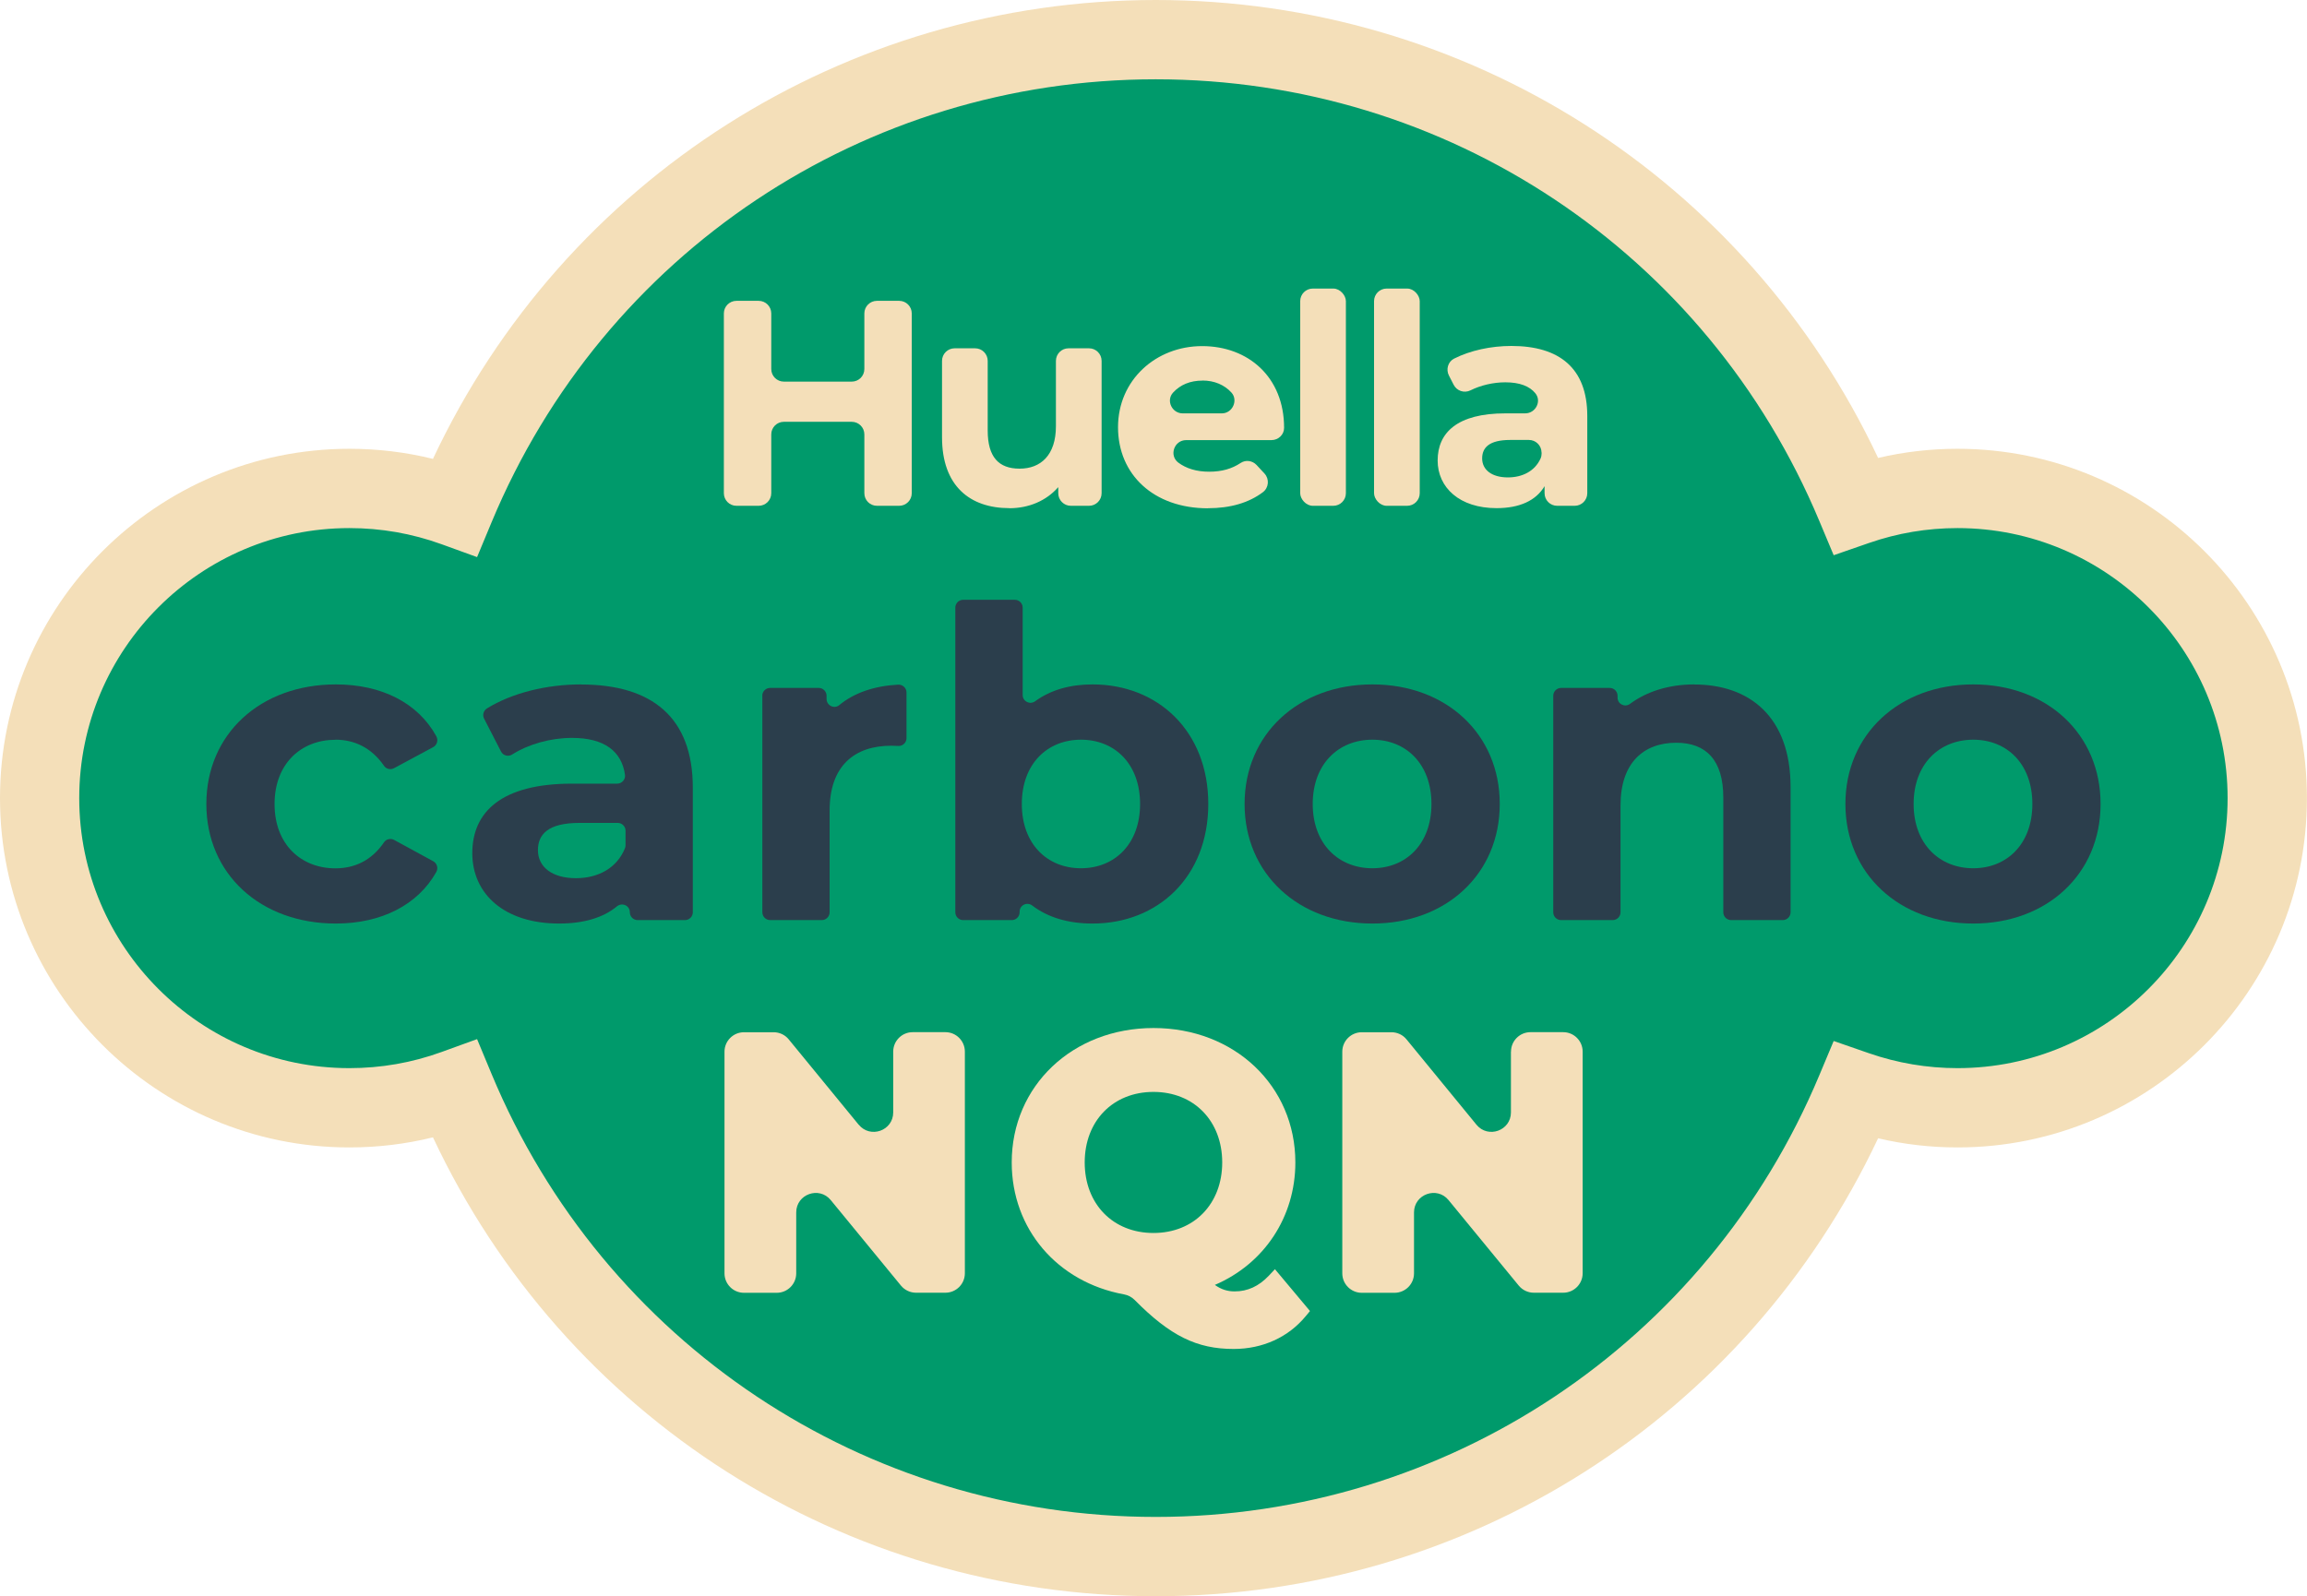 <?xml version="1.0" encoding="UTF-8"?>
<svg id="Capa_2" data-name="Capa 2" xmlns="http://www.w3.org/2000/svg" viewBox="0 0 294.93 204.12">
  <defs>
    <style>
      .cls-1 {
        fill: #009a6b;
      }

      .cls-1, .cls-2, .cls-3 {
        stroke-width: 0px;
      }

      .cls-2 {
        fill: #2b3e4c;
      }

      .cls-3 {
        fill: #f4dfb9;
      }
    </style>
  </defs>
  <g id="Capa_1-2" data-name="Capa 1">
    <g>
      <path class="cls-1" d="M250.61,62.32c-4.57,0-8.95.78-13.03,2.2-14.69-35.11-49.37-59.78-89.81-59.78s-75.24,24.75-89.89,59.96c-4.23-1.53-8.79-2.37-13.55-2.37-21.95,0-39.74,17.79-39.74,39.74s17.79,39.74,39.74,39.74c4.76,0,9.32-.84,13.55-2.37,14.65,35.2,49.38,59.96,89.89,59.96s75.12-24.67,89.81-59.78c4.08,1.42,8.47,2.2,13.03,2.2,21.95,0,39.74-17.79,39.74-39.74s-17.79-39.74-39.74-39.74Z"/>
      <path class="cls-3" d="M250.25,57.39c-3.43,0-6.83.39-10.15,1.17C223.29,22.84,187.52,0,147.76,0S72.15,22.88,55.35,58.68c-3.48-.86-7.06-1.29-10.68-1.29C20.04,57.39,0,77.43,0,102.06s20.04,44.67,44.67,44.67c3.62,0,7.2-.43,10.68-1.29,16.79,35.79,52.57,58.68,92.4,58.68s75.53-22.84,92.35-58.56c3.32.78,6.72,1.17,10.15,1.17,24.63,0,44.67-20.04,44.67-44.67s-20.04-44.67-44.67-44.67ZM250.25,136.59c-3.86,0-7.67-.64-11.33-1.91l-4.5-1.56-1.84,4.39c-14.35,34.3-47.65,56.47-84.83,56.47s-70.58-22.23-84.9-56.63l-1.86-4.47-4.55,1.65c-3.77,1.37-7.73,2.06-11.78,2.06-19.04,0-34.53-15.49-34.53-34.53s15.49-34.53,34.53-34.53c4.04,0,8,.69,11.78,2.06l4.55,1.65,1.86-4.47c14.32-34.4,47.64-56.63,84.9-56.63s70.48,22.16,84.83,56.47l1.84,4.39,4.5-1.56c3.65-1.27,7.46-1.91,11.33-1.91,19.04,0,34.53,15.49,34.53,34.53s-15.49,34.53-34.53,34.53Z"/>
      <g>
        <path class="cls-3" d="M100.21,53.94h8.68c.89,0,1.61.72,1.61,1.61v7.52c0,.89.72,1.61,1.61,1.61h2.84c.89,0,1.61-.72,1.61-1.61v-22.99c0-.89-.72-1.61-1.61-1.61h-2.84c-.89,0-1.61.72-1.61,1.61v7.11c0,.89-.72,1.61-1.61,1.61h-8.68c-.89,0-1.61-.72-1.61-1.61v-7.11c0-.89-.72-1.61-1.61-1.61h-2.84c-.89,0-1.61.72-1.61,1.61v22.99c0,.89.72,1.61,1.61,1.61h2.84c.89,0,1.61-.72,1.61-1.61v-7.52c0-.89.72-1.61,1.61-1.61Z"/>
        <path class="cls-3" d="M129.04,64.99c2.47,0,4.72-.94,6.25-2.7v.78c0,.89.72,1.61,1.61,1.61h2.32c.89,0,1.61-.72,1.61-1.61v-16.92c0-.89-.72-1.61-1.61-1.61h-2.62c-.89,0-1.61.72-1.61,1.61v8.35c0,3.71-1.95,5.43-4.64,5.43s-4.08-1.5-4.08-4.87v-8.91c0-.89-.72-1.61-1.61-1.61h-2.62c-.89,0-1.61.72-1.61,1.61v9.77c0,6.22,3.56,9.06,8.61,9.06Z"/>
        <path class="cls-3" d="M154.43,64.99c2.87,0,5.23-.7,7.02-2.05.76-.57.85-1.68.21-2.38l-1.01-1.09c-.53-.57-1.39-.7-2.04-.27-1.13.75-2.41,1.12-4.03,1.12s-2.93-.41-3.94-1.16c-1.22-.92-.53-2.88,1-2.88h10.91c.87,0,1.61-.69,1.61-1.56,0,0,0,0,0-.01,0-6.48-4.57-10.45-10.48-10.45s-10.75,4.34-10.75,10.37,4.53,10.37,11.5,10.37ZM153.72,48.66c1.53,0,2.82.56,3.71,1.54s.14,2.66-1.23,2.66h-5c-1.38,0-2.16-1.65-1.23-2.66s2.19-1.53,3.75-1.53Z"/>
        <rect class="cls-3" x="166.22" y="36.9" width="5.84" height="27.78" rx="1.61" ry="1.61"/>
        <rect class="cls-3" x="175.66" y="36.9" width="5.84" height="27.78" rx="1.61" ry="1.61"/>
        <path class="cls-3" d="M183.79,58.88c0,3.48,2.81,6.1,7.53,6.1,2.96,0,5.05-.97,6.14-2.81v.9c0,.89.72,1.61,1.61,1.61h2.24c.89,0,1.61-.72,1.61-1.61v-9.88c0-6.1-3.56-8.95-9.7-8.95-2.61,0-5.25.57-7.33,1.62-.78.4-1.06,1.38-.66,2.16l.61,1.19c.4.78,1.35,1.1,2.14.71,1.31-.65,2.91-1.03,4.46-1.03,1.83,0,3.1.49,3.84,1.4.84,1.02.03,2.57-1.3,2.57h-2.54c-6.14,0-8.65,2.47-8.65,6.03ZM197.08,57.87v.12c0,.22-.04.44-.13.64-.74,1.63-2.34,2.42-4.18,2.42-2.06,0-3.29-.97-3.29-2.43,0-1.35.86-2.36,3.59-2.36h2.39c.89,0,1.61.72,1.61,1.61Z"/>
      </g>
      <g>
        <path class="cls-3" d="M109.77,143.82l-8.94-10.91c-.47-.58-1.18-.91-1.92-.91h-3.8c-1.37,0-2.49,1.11-2.49,2.49v28.34c0,1.37,1.11,2.49,2.49,2.49h4.19c1.37,0,2.49-1.11,2.49-2.49v-7.79c0-2.33,2.93-3.38,4.41-1.58l8.98,10.94c.47.57,1.18.91,1.92.91h3.76c1.37,0,2.49-1.11,2.49-2.49v-28.34c0-1.37-1.11-2.49-2.49-2.49h-4.18c-1.37,0-2.49,1.11-2.49,2.49v7.77c0,2.34-2.93,3.38-4.41,1.57Z"/>
        <path class="cls-3" d="M162.21,163.13c-1.28,1.35-2.71,2.01-4.37,2.01-.93,0-1.72-.25-2.53-.83,6.3-2.7,10.29-8.68,10.29-15.66,0-9.8-7.79-17.19-18.13-17.19s-18.13,7.39-18.13,17.19c0,8.52,5.84,15.31,14.35,16.87.51.09.99.34,1.36.71,4.56,4.61,7.96,6.27,12.66,6.27,3.72,0,7-1.5,9.23-4.21l.53-.64-4.48-5.35-.77.82ZM147.46,157.67c-5.18,0-8.79-3.71-8.79-9.02s3.62-9.02,8.79-9.02,8.79,3.71,8.79,9.02-3.62,9.02-8.79,9.02Z"/>
        <path class="cls-3" d="M193.16,134.48v7.77c0,2.34-2.93,3.38-4.41,1.57l-8.94-10.91c-.47-.58-1.18-.91-1.92-.91h-3.8c-1.37,0-2.49,1.11-2.49,2.49v28.34c0,1.37,1.11,2.49,2.49,2.49h4.19c1.37,0,2.49-1.11,2.49-2.49v-7.79c0-2.33,2.93-3.38,4.41-1.58l8.98,10.94c.47.57,1.18.91,1.92.91h3.76c1.37,0,2.49-1.11,2.49-2.49v-28.34c0-1.37-1.11-2.49-2.49-2.49h-4.18c-1.37,0-2.49,1.11-2.49,2.49Z"/>
      </g>
      <g>
        <path class="cls-2" d="M42.88,94.59c2.46,0,4.64,1.05,6.22,3.35.28.41.84.53,1.28.29l5-2.69c.5-.27.67-.89.4-1.39-2.34-4.27-7.01-6.63-12.84-6.63-9.66,0-16.56,6.35-16.56,15.29s6.9,15.29,16.56,15.29c5.82,0,10.49-2.4,12.83-6.58.28-.49.11-1.12-.39-1.39l-4.99-2.72c-.44-.24-1.01-.12-1.29.29-1.58,2.33-3.76,3.34-6.22,3.34-4.36,0-7.78-3.03-7.78-8.22s3.42-8.22,7.78-8.22Z"/>
        <path class="cls-2" d="M74.28,87.52c-4.37,0-8.8,1.08-12.01,3.06-.45.28-.63.85-.38,1.32l2.16,4.2c.27.53.93.7,1.43.38,2.1-1.33,4.92-2.12,7.65-2.12,4.14,0,6.35,1.72,6.77,4.72.08.6-.4,1.13-1,1.13h-5.77c-9.05,0-12.75,3.64-12.75,8.89s4.14,9,11.09,9c3.16,0,5.65-.75,7.39-2.19.67-.55,1.66-.11,1.66.75h0c0,.55.45,1,1,1h6.05c.55,0,1-.45,1-1v-15.94c0-9-5.24-13.19-14.29-13.19ZM79.97,108.07c0,.13-.02.27-.07.39-1.04,2.58-3.47,3.84-6.27,3.84-3.04,0-4.86-1.43-4.86-3.59,0-1.99,1.27-3.48,5.3-3.48h4.9c.55,0,1,.45,1,1v1.83Z"/>
        <path class="cls-2" d="M97.46,88.97v27.69c0,.55.45,1,1,1h6.6c.55,0,1-.45,1-1v-13.02c0-5.68,3.15-8.28,7.89-8.28.31,0,.59.01.88.03.57.04,1.06-.43,1.06-1v-5.84c0-.58-.5-1.03-1.08-1-3.07.17-5.62,1.05-7.52,2.62-.64.53-1.62.05-1.62-.79v-.41c0-.55-.45-1-1-1h-6.22c-.55,0-1,.45-1,1Z"/>
        <path class="cls-2" d="M122.13,77.71v38.95c0,.55.45,1,1,1h6.22c.55,0,1-.45,1-1v-.08c0-.84.95-1.29,1.62-.78,2.02,1.54,4.63,2.3,7.71,2.3,8.33,0,14.79-5.96,14.79-15.29s-6.46-15.29-14.79-15.29c-2.87,0-5.35.7-7.34,2.15-.67.49-1.6.03-1.6-.8v-11.17c0-.55-.45-1-1-1h-6.61c-.55,0-1,.45-1,1ZM138.19,94.59c4.31,0,7.56,3.09,7.56,8.22s-3.26,8.22-7.56,8.22-7.56-3.09-7.56-8.22,3.26-8.22,7.56-8.22Z"/>
        <path class="cls-2" d="M159.11,102.81c0,8.94,6.9,15.29,16.34,15.29s16.28-6.35,16.28-15.29-6.84-15.29-16.28-15.29-16.34,6.35-16.34,15.29ZM175.44,94.59c4.3,0,7.56,3.09,7.56,8.22s-3.26,8.22-7.56,8.22-7.62-3.09-7.62-8.22,3.31-8.22,7.62-8.22Z"/>
        <path class="cls-2" d="M216.61,87.52c-3.19,0-6.04.87-8.23,2.49-.66.49-1.59.02-1.59-.8v-.24c0-.55-.45-1-1-1h-6.22c-.55,0-1,.45-1,1v27.69c0,.55.45,1,1,1h6.6c.55,0,1-.45,1-1v-13.68c0-5.46,2.98-8,7.12-8,3.81,0,6.02,2.21,6.02,7.01v14.67c0,.55.45,1,1,1h6.6c.55,0,1-.45,1-1v-16c0-9.05-5.3-13.13-12.31-13.13Z"/>
        <path class="cls-2" d="M252.26,87.52c-9.44,0-16.34,6.35-16.34,15.29s6.9,15.29,16.34,15.29,16.28-6.35,16.28-15.29-6.84-15.29-16.28-15.29ZM252.26,111.03c-4.3,0-7.62-3.09-7.62-8.22s3.31-8.22,7.62-8.22,7.56,3.09,7.56,8.22-3.26,8.22-7.56,8.22Z"/>
      </g>
    </g>
  </g>
</svg>